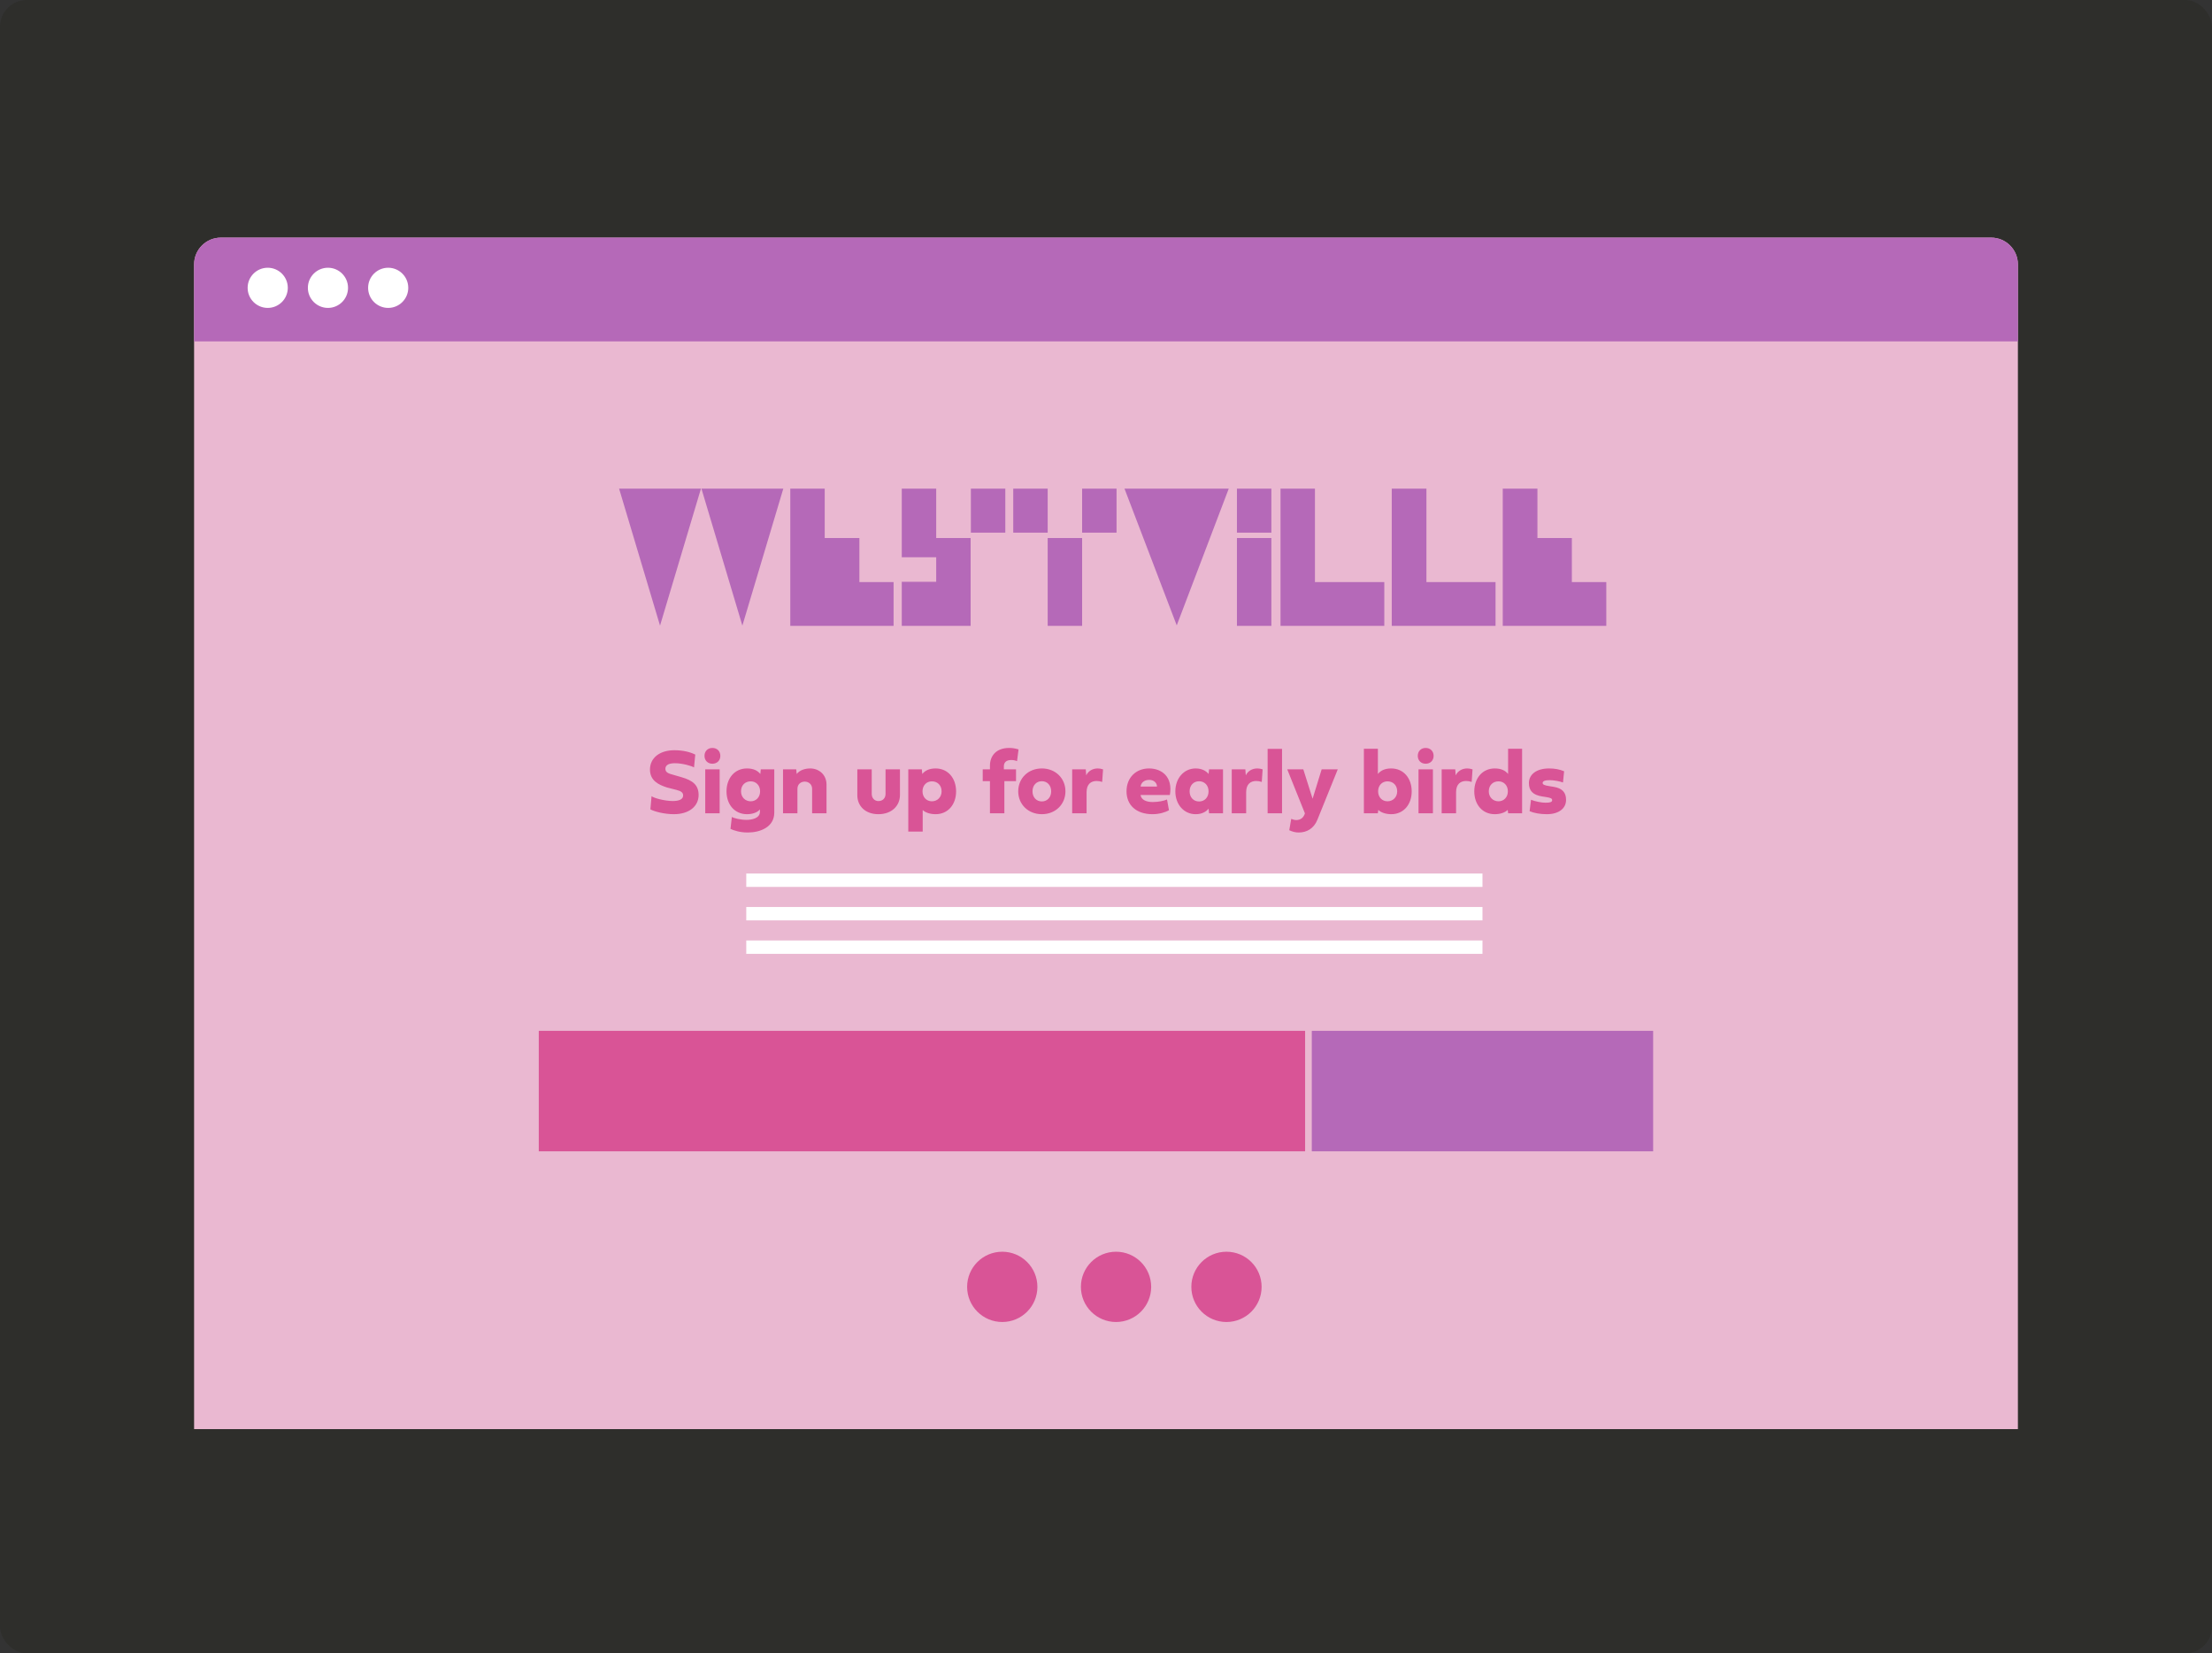 <svg width="661" height="494" viewBox="0 0 661 494" fill="none" xmlns="http://www.w3.org/2000/svg">
<rect x="0" y="0" width="661" height="494" fill="#333333" stroke="none"/>
<rect width="661" height="494" rx="8" fill="#2E2E2B"/>
<g class="SVGelement SVGelement__7">
<path d="M58 79C58 74.582 61.582 71 66 71H595C599.418 71 603 74.582 603 79V427H58V79Z" fill="#EAB8D1"/>
<path d="M58 79C58 74.582 61.582 71 66 71H595C599.418 71 603 74.582 603 79V102H58V79Z" fill="#B569B8"/>
<circle cx="80" cy="86" r="6" fill="white"/>
<circle cx="98" cy="86" r="6" fill="white"/>
<circle cx="116" cy="86" r="6" fill="white"/>
</g>
<g class="SVGelement SVGelement__8">
<path d="M185 146H209.463L197.232 186.927L185 146ZM221.839 186.927L234.071 146H209.607L221.839 186.927ZM351.639 186.855L367.18 146H336.026L351.639 186.855ZM256.807 160.757H246.446V146H236.157V187H246.446H256.735H267.024V173.915H256.807V160.757ZM469.711 173.915V160.757H459.422V146H449.061V187H459.35H469.639H480V173.915H469.711ZM392.939 146H382.65V187H387.83H393.011H413.661V173.915H392.939V146ZM426.181 146H415.891V187H421.072H426.252H446.902V173.915H426.252V146H426.181ZM279.76 146H269.471V166.5H279.76V173.842H269.471V187H279.76H290.049V160.757H279.76V146ZM290.121 159.158H300.41V146H290.121V159.158ZM369.627 187H379.916V160.757H369.627V187ZM369.627 159.158H379.916V146H369.627V159.158ZM313.073 187H323.362V160.757H313.073V187ZM323.362 159.158H333.651V146H323.362V159.158ZM313.073 146H302.784V159.158H313.073V146Z" fill="#B569B8"/>
</g>
<g class="SVGelement SVGelement__8">
<path d="M201.514 224.16C197.125 224.16 194.227 226.471 194.227 229.93C194.227 233.266 196.824 234.482 199.299 235.289L202.197 236.027C203.551 236.383 204.139 236.82 204.139 237.682C204.139 238.926 202.73 239.336 201.049 239.336C198.492 239.336 195.17 238.379 194.705 237.873L194.35 241.824C195.566 242.508 198.629 243.273 201.363 243.273C205.889 243.273 208.76 240.936 208.76 237.531C208.76 234.605 207.064 233.197 203.646 232.213L200.994 231.447C199.928 231.146 198.834 230.859 198.834 229.711C198.834 228.453 200.119 228.043 201.705 228.043C203.92 228.043 206.723 228.863 207.393 229.301L207.762 225.459C206.271 224.721 204.207 224.16 201.514 224.16ZM215.049 229.875H210.742V243H215.049V229.875ZM212.875 228.193C214.27 228.193 215.254 227.236 215.254 225.842C215.254 224.434 214.27 223.477 212.875 223.477C211.48 223.477 210.523 224.447 210.523 225.842C210.523 227.236 211.494 228.193 212.875 228.193ZM224.332 233.457C225.945 233.457 227.135 234.674 227.135 236.438C227.135 238.188 225.945 239.418 224.332 239.418C222.691 239.418 221.434 238.188 221.434 236.438C221.434 234.619 222.678 233.457 224.332 233.457ZM227.08 241.824V242.576C227.08 244.531 224.578 244.969 223.074 244.969C221.311 244.969 219.301 244.477 218.699 244.094L218.289 247.662C219.355 248.154 221.119 248.742 223.457 248.742C227.135 248.742 231.373 247.143 231.373 242.809V229.875H227.34L227.203 231.256C226.438 230.299 225.207 229.602 223.225 229.602C219.52 229.602 217.1 232.527 217.1 236.465C217.1 240.375 219.52 243.273 223.225 243.273C224.852 243.273 226.396 242.74 227.08 241.824ZM246.986 243V234.469C246.986 231.338 244.607 229.602 242.133 229.602C240.588 229.602 239.002 230.08 238.072 231.256L237.936 229.875H233.984V243H238.291V235.699C238.291 234.236 239.398 233.539 240.479 233.539C241.518 233.539 242.68 234.236 242.68 235.699V243H246.986ZM264.623 229.875V237.189C264.623 238.502 263.775 239.35 262.49 239.35C261.355 239.35 260.494 238.488 260.494 237.189V229.875H256.188V237.6C256.188 240.854 258.607 243.273 262.49 243.273C266.373 243.273 268.93 240.854 268.93 237.518V229.875H264.623ZM275.725 248.469V242.029C276.504 242.781 277.953 243.273 279.58 243.273C283.285 243.273 285.705 240.375 285.705 236.465C285.705 232.527 283.285 229.602 279.58 229.602C277.598 229.602 276.367 230.299 275.602 231.256L275.465 229.875H271.418V248.469H275.725ZM278.473 233.457C280.127 233.457 281.371 234.619 281.371 236.438C281.371 238.188 280.113 239.418 278.473 239.418C276.859 239.418 275.67 238.188 275.67 236.438C275.67 234.674 276.859 233.457 278.473 233.457ZM303.615 233.389V229.875H299.979V228.973C299.979 226.676 302.74 226.908 303.916 227.414L304.367 223.914C303.314 223.6 302.535 223.477 301.564 223.477C297.545 223.477 295.822 226.006 295.822 228.727V229.875H293.662V233.389H295.822V243H300.129V233.389H303.615ZM311.326 229.602C307.266 229.602 304.271 232.527 304.271 236.438C304.271 240.348 307.266 243.273 311.326 243.273C315.387 243.273 318.381 240.348 318.381 236.438C318.381 232.527 315.387 229.602 311.326 229.602ZM311.326 233.416C312.967 233.416 314.115 234.66 314.115 236.438C314.115 238.215 312.967 239.459 311.326 239.459C309.686 239.459 308.537 238.215 308.537 236.438C308.537 234.66 309.686 233.416 311.326 233.416ZM324.588 231.666L324.451 229.875H320.391V243H324.697V236.684C324.697 234.236 326.078 233.348 327.705 233.348C328.252 233.348 328.812 233.443 329.359 233.635L329.619 229.875C329.072 229.697 328.539 229.602 328.02 229.602C326.502 229.602 325.203 230.367 324.588 231.666ZM340.844 235.016C340.953 233.936 341.842 233.02 343.428 233.02C344.877 233.02 345.738 233.99 345.738 235.016H340.844ZM348.732 238.871C347.898 239.268 346.176 239.637 344.439 239.637C342.676 239.637 341.049 239.062 340.83 237.545H349.58C350.537 232.104 347.16 229.602 343.359 229.602C339.49 229.602 336.633 232.309 336.633 236.438C336.633 240.566 339.545 243.273 344.412 243.273C346.422 243.273 348.295 242.686 349.32 242.098L348.732 238.871ZM365.467 243V229.875H361.297L361.16 231.256C360.408 230.34 359.137 229.602 357.291 229.602C353.791 229.602 351.221 232.527 351.221 236.451C351.221 240.375 353.791 243.273 357.291 243.273C359.137 243.273 360.408 242.549 361.16 241.619L361.297 243H365.467ZM358.316 233.43C359.984 233.443 361.146 234.674 361.146 236.451C361.146 238.229 359.984 239.473 358.316 239.473C356.648 239.473 355.486 238.229 355.486 236.451C355.486 234.674 356.648 233.43 358.316 233.43ZM372.275 231.666L372.139 229.875H368.078V243H372.385V236.684C372.385 234.236 373.766 233.348 375.393 233.348C375.939 233.348 376.5 233.443 377.047 233.635L377.307 229.875C376.76 229.697 376.227 229.602 375.707 229.602C374.189 229.602 372.891 230.367 372.275 231.666ZM383.104 223.75H378.797V243H383.104V223.75ZM389.939 243.014C389.557 244.354 388.559 245.023 387.383 245.023C386.891 245.023 386.371 244.9 385.852 244.668L385.264 248.059C386.18 248.51 387.15 248.742 388.094 248.742C390.514 248.742 392.619 247.539 393.672 244.928L399.756 229.875H394.943L392.236 238.652L389.461 229.875H384.662L389.939 243.014ZM411.732 243L411.869 241.988C412.594 242.74 414.098 243.273 415.725 243.273C419.43 243.273 421.85 240.375 421.85 236.465C421.85 232.527 419.43 229.602 415.725 229.602C413.742 229.602 412.512 230.299 411.746 231.256V223.723H407.562V243H411.732ZM414.617 233.457C416.271 233.457 417.516 234.619 417.516 236.438C417.516 238.188 416.258 239.418 414.617 239.418C413.004 239.418 411.814 238.188 411.814 236.438C411.814 234.674 413.004 233.457 414.617 233.457ZM428.193 229.875H423.887V243H428.193V229.875ZM426.02 228.193C427.414 228.193 428.398 227.236 428.398 225.842C428.398 224.434 427.414 223.477 426.02 223.477C424.625 223.477 423.668 224.447 423.668 225.842C423.668 227.236 424.639 228.193 426.02 228.193ZM435.002 231.666L434.865 229.875H430.805V243H435.111V236.684C435.111 234.236 436.492 233.348 438.119 233.348C438.666 233.348 439.227 233.443 439.773 233.635L440.033 229.875C439.486 229.697 438.953 229.602 438.434 229.602C436.916 229.602 435.617 230.367 435.002 231.666ZM454.84 243V223.723H450.656V231.256C449.891 230.299 448.66 229.602 446.678 229.602C442.973 229.602 440.553 232.527 440.553 236.465C440.553 240.375 442.973 243.273 446.678 243.273C448.305 243.273 449.754 242.781 450.533 241.988L450.67 243H454.84ZM447.785 233.457C449.398 233.457 450.588 234.674 450.588 236.438C450.588 238.188 449.398 239.418 447.785 239.418C446.145 239.418 444.887 238.188 444.887 236.438C444.887 234.619 446.131 233.457 447.785 233.457ZM467.979 238.98C467.979 236.738 466.803 235.508 464.273 235.098L463.002 234.893C461.512 234.66 460.979 234.414 460.979 233.949C460.979 233.375 461.676 233.102 463.139 233.102C464.273 233.102 466.229 233.457 467.062 233.799L467.391 230.449C466.133 229.889 464.588 229.602 462.906 229.602C459.229 229.602 456.877 231.311 456.877 233.977C456.877 236.301 458.107 237.545 460.842 237.969L462.059 238.16C463.426 238.379 463.822 238.584 463.822 239.076C463.822 239.637 463.275 239.842 461.84 239.842C460.637 239.842 458.764 239.459 457.506 238.967L457.082 242.371C458.34 242.932 460.268 243.273 462.209 243.273C465.75 243.273 467.979 241.605 467.979 238.98Z" fill="#D95496"/>
</g>
<g class="SVGelement SVGelement__8">
<rect x="223" y="261" width="220" height="4" fill="white"/>
<rect x="223" y="271" width="220" height="4" fill="white"/>
<rect x="223" y="281" width="220" height="4" fill="white"/>    
</g>
<g class="SVGelement SVGelement__8">
<path d="M161 308H390V344H161V308Z" fill="#D95496"/>
<path d="M392 308H494V344H392V308Z" fill="#B569B8"/>
</g>
<g class="SVGelement SVGelement__8">
<circle class="SVGelement SVGelement__9" cx="299.5" cy="384.5" r="10.5" fill="#D95496"/>
<circle class="SVGelement SVGelement__9" cx="333.5" cy="384.5" r="10.5" fill="#D95496"/>
<circle class="SVGelement SVGelement__9" cx="366.5" cy="384.5" r="10.5" fill="#D95496"/>
</g>
</svg>
